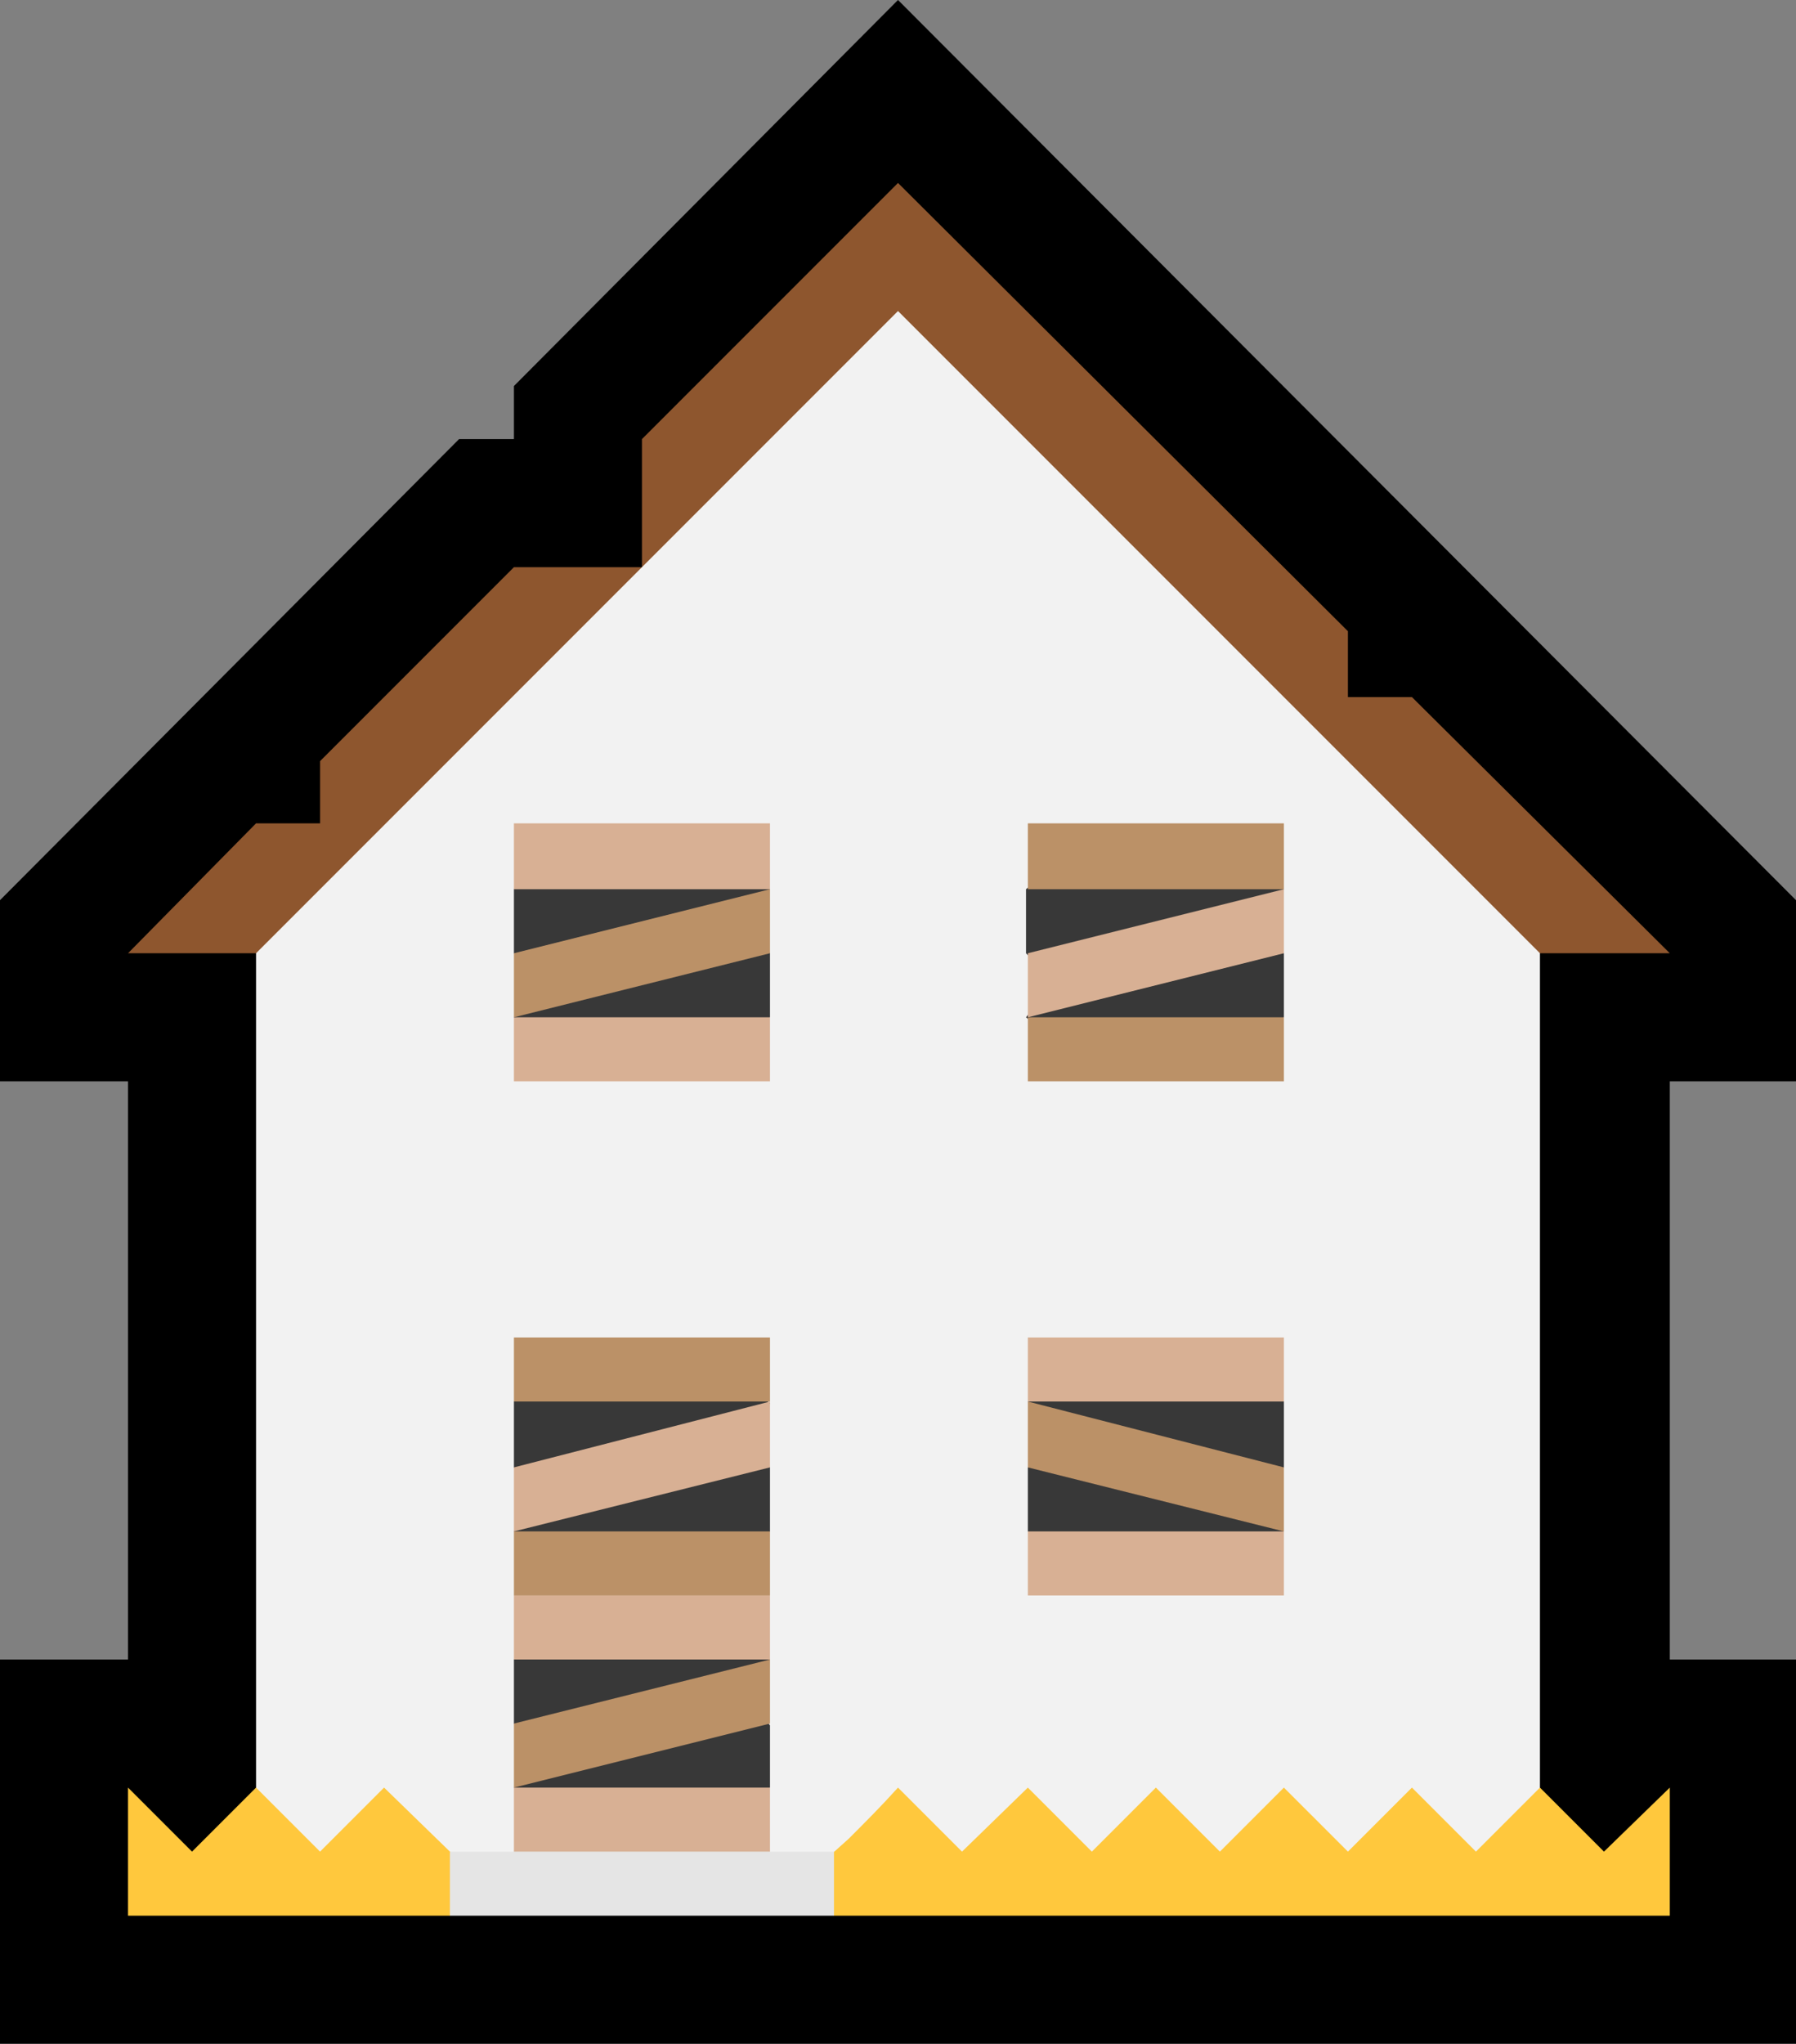 <?xml version="1.0" encoding="UTF-8" standalone="no"?>
<svg
   width="14.73"
   height="16.755"
   viewBox="0 0 14.73 16.755"
   version="1.1"
   xml:space="preserve"
   style="clip-rule:evenodd;fill-rule:evenodd;stroke-linejoin:round;stroke-miterlimit:2"
   id="svg20568"
   sodipodi:docname="emojis.svg"
   xmlns:inkscape="http://www.inkscape.org/namespaces/inkscape"
   xmlns:sodipodi="http://sodipodi.sourceforge.net/DTD/sodipodi-0.dtd"
   xmlns="http://www.w3.org/2000/svg"
   xmlns:svg="http://www.w3.org/2000/svg"><rect x="0" y="0" width="14.73" height="16.755" fill="#808080" stroke="none"/><defs
     id="defs20572" /><sodipodi:namedview
     id="namedview20570"
     pagecolor="#505050"
     bordercolor="#eeeeee"
     borderopacity="1"
     inkscape:pageshadow="0"
     inkscape:pageopacity="0"
     inkscape:pagecheckerboard="0" /><g
     transform="matrix(0.24,0,0,0.24,-282.795,-642.116)"
     id="g20566"><g
       transform="matrix(62.5,0,0,62.5,1170.5,2732.17)"
       id="g12180"><path
         d="m 0.406,-0.696 0.21,-0.211 0.491,0.492 v 0.099 H 1.038 V 0 H 1.107 V 0.21 H 0.125 V 0 h 0.07 v -0.316 h -0.07 v -0.099 l 0.251,-0.252 h 0.03 z"
         style="fill-rule:nonzero"
         id="path12164" /><path
         d="m 0.862,-0.526 h 0.035 l 0.141,0.14 H 0.195 l 0.07,-0.071 H 0.3 v -0.034 l 0.106,-0.106 h 0.07 v -0.07 l 0.14,-0.14 0.246,0.245 z"
         style="fill:#8e562e;fill-rule:nonzero"
         id="path12166" /><path
         d="m 0.265,-0.386 0.351,-0.351 0.351,0.351 V 0.125 H 0.265 Z"
         style="fill:#f2f2f2;fill-rule:nonzero"
         id="path12168" /><path
         d="M 0.71,-0.331 0.686,-0.351 0.701,-0.37 0.686,-0.386 v -0.035 l 0.024,-0.02 h 0.092 l 0.025,0.02 -0.015,0.016 0.015,0.019 v 0.035 l -0.025,0.02 z m 0.001,0.17 h 0.091 l 0.025,0.02 v 0.036 L 0.812,-0.086 0.827,-0.07 0.802,-0.05 H 0.711 L 0.687,-0.07 V -0.105 L 0.701,-0.121 0.687,-0.141 Z M 0.43,-0.331 0.406,-0.351 0.42,-0.37 0.406,-0.386 v -0.035 l 0.024,-0.02 h 0.091 l 0.025,0.02 -0.015,0.016 0.015,0.019 v 0.035 l -0.025,0.02 z m 0,0.281 L 0.406,-0.07 0.42,-0.089 0.406,-0.105 v -0.036 l 0.024,-0.02 h 0.091 l 0.025,0.021 -0.015,0.015 0.015,0.02 v 0.035 l -0.025,0.02 z m 0,0.141 L 0.406,0.07 0.42,0.051 0.406,0.035 V 0 L 0.43,-0.02 H 0.521 L 0.546,0 0.531,0.016 0.546,0.036 V 0.07 L 0.521,0.091 Z"
         style="fill:#383838;fill-rule:nonzero"
         id="path12170" /><path
         d="M 1.002,0.105 1.038,0.07 V 0.14 H 0.581 L 0.559,0.123 C 0.569,0.116 0.579,0.107 0.589,0.098 0.598,0.089 0.607,0.08 0.616,0.07 L 0.651,0.105 0.687,0.07 0.722,0.105 0.757,0.07 0.792,0.105 0.827,0.07 0.862,0.105 0.897,0.07 0.932,0.105 0.967,0.07 Z M 0.403,0.119 0.371,0.14 H 0.195 V 0.07 L 0.23,0.105 0.265,0.07 0.3,0.105 0.335,0.07 0.371,0.105 Z"
         style="fill:#ffc83d;fill-rule:nonzero"
         id="path12172" /><path
         d="M 0.371,0.14 V 0.105 H 0.406 L 0.427,0.09 h 0.099 l 0.02,0.015 H 0.581 V 0.14 Z"
         style="fill:#e5e5e5;fill-rule:nonzero"
         id="path12174" /><path
         d="m 0.687,-0.316 v -0.035 h 0.14 v 0.035 z m -0.281,0.175 v -0.035 h 0.14 v 0.035 z m 0,0.106 V -0.07 h 0.14 v 0.035 z m 0,0.105 V 0.035 L 0.546,0 v 0.035 z m 0,-0.421 v -0.035 l 0.14,-0.035 v 0.035 z m 0.281,0.246 v -0.036 l 0.14,0.036 v 0.035 z m 0,-0.352 h 0.14 v 0.036 h -0.14 z"
         style="fill:#bb9167;fill-rule:nonzero"
         id="path12176" /><path
         d="m 0.687,-0.386 0.14,-0.035 v 0.035 l -0.14,0.035 z M 0.406,-0.07 v -0.035 l 0.14,-0.036 v 0.036 z m 0,0.07 v -0.035 h 0.14 V 0 Z M 0.687,-0.035 V -0.07 h 0.14 v 0.035 z M 0.406,-0.421 v -0.036 h 0.14 v 0.036 z m 0,0.105 v -0.035 h 0.14 v 0.035 z m 0.281,0.175 v -0.035 h 0.14 v 0.035 z M 0.406,0.105 V 0.07 h 0.14 v 0.035 z"
         style="fill:#d8b094;fill-rule:nonzero"
         id="path12178" /></g></g></svg>
